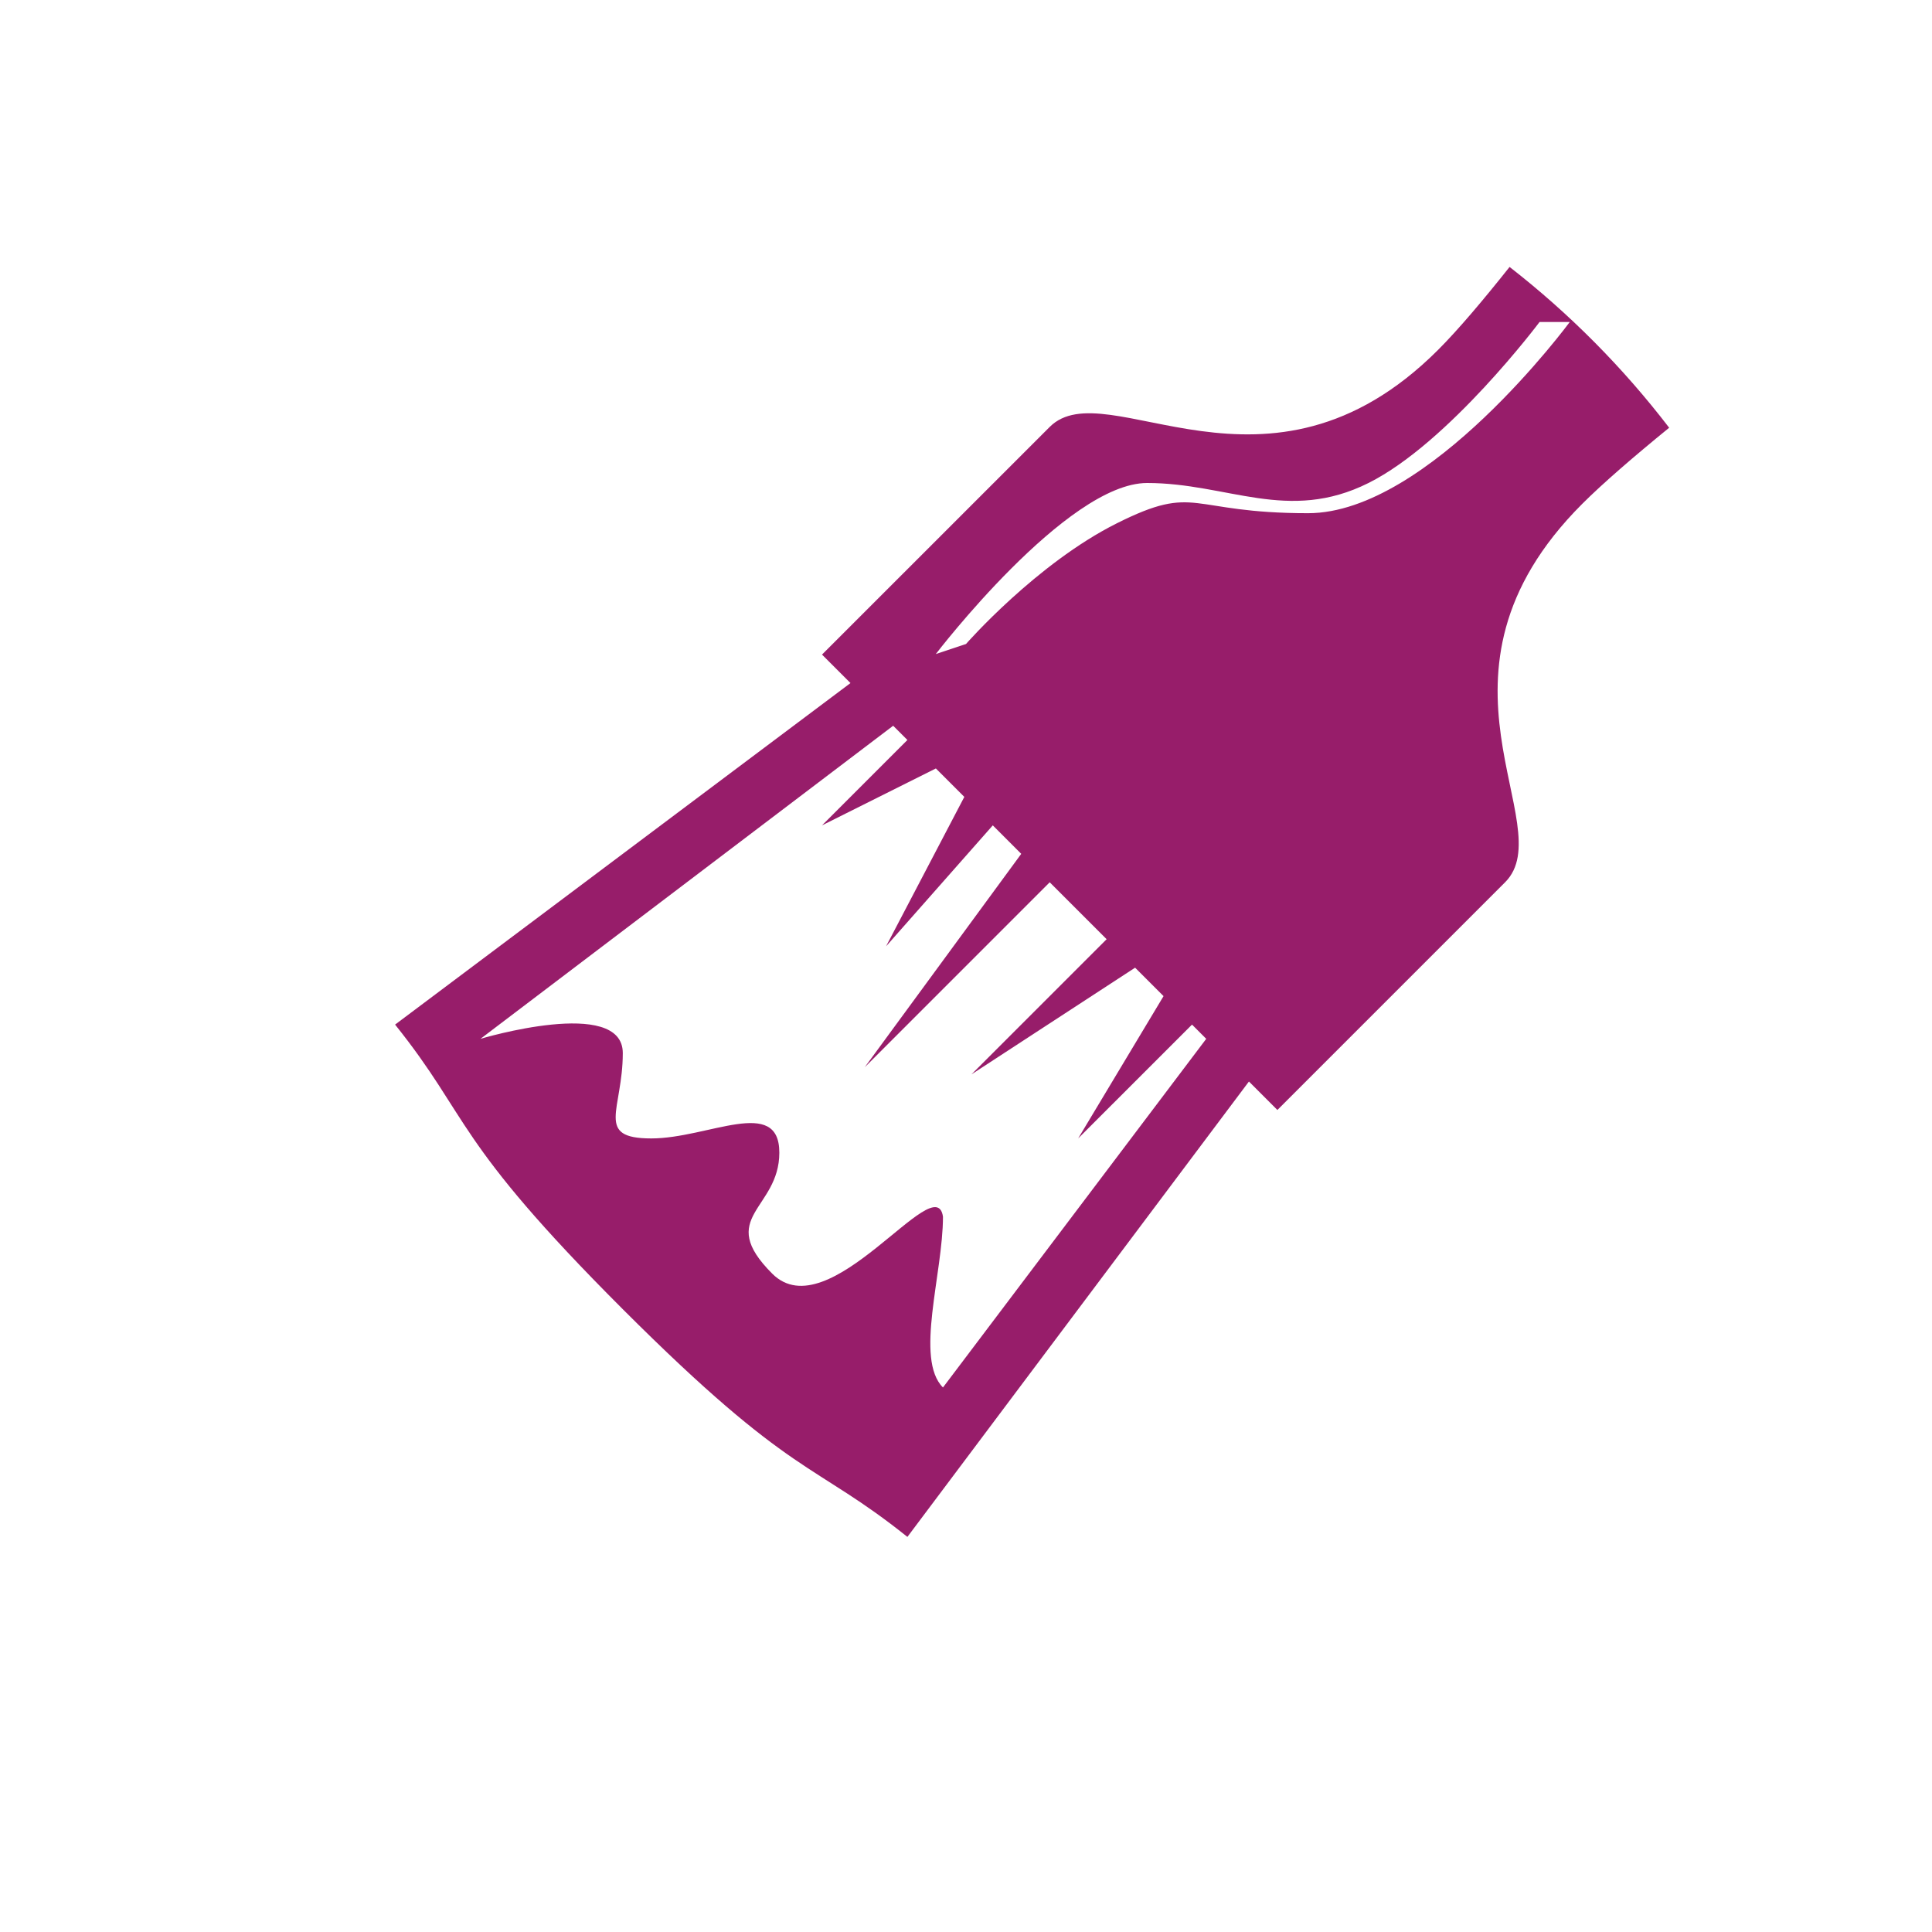 ﻿<?xml version="1.0" encoding="utf-8"?>
<!DOCTYPE svg PUBLIC "-//W3C//DTD SVG 1.1//EN" "http://www.w3.org/Graphics/SVG/1.1/DTD/svg11.dtd">
<svg xmlns="http://www.w3.org/2000/svg" xmlns:xlink="http://www.w3.org/1999/xlink" version="1.1" baseProfile="full" width="76" height="76" viewBox="0 0 76.00 76.00" enable-background="new 0 0 76.00 76.00" xml:space="preserve">
	<path fill="#971D6A" fill-opacity="1" stroke-width="0.2" stroke-linejoin="round" d="M 62.237,19.825C 55.52,26.542 61.445,32.468 59.206,34.707L 50.249,43.664L 49.13,42.544L 35.695,60.458C 31.963,57.472 31.217,58.218 24.499,51.501C 17.782,44.783 18.528,44.037 15.542,40.305L 33.456,26.87L 32.336,25.75L 41.293,16.794C 43.532,14.555 49.854,20.48 56.571,13.763C 57.351,12.983 58.334,11.822 59.383,10.501C 61.736,12.332 63.847,14.459 65.661,16.826C 64.272,17.958 63.049,19.013 62.237,19.825 Z M 35.135,28.549L 18.901,40.865C 18.901,40.865 24.499,39.185 24.499,41.425C 24.499,43.664 23.379,44.783 25.619,44.783C 27.858,44.783 30.657,43.104 30.657,45.343C 30.657,47.582 28.138,47.862 30.377,50.102C 32.616,52.341 36.815,45.903 37.094,47.862C 37.094,50.102 35.975,53.46 37.094,54.58L 47.45,40.865L 46.891,40.305L 42.412,44.783L 45.771,39.185L 44.652,38.066L 38.214,42.264L 43.532,36.946L 41.293,34.707L 34.016,41.984L 40.173,33.588L 39.054,32.468L 34.855,37.226L 37.934,31.348L 36.815,30.229L 32.336,32.468L 35.695,29.109L 35.135,28.549 Z M 36.812,25.729L 38,25.333C 38,25.333 40.771,22.167 43.938,20.583C 47.104,19 46.708,20.188 51.458,20.188C 56.208,20.188 61.75,12.667 61.75,12.667L 60.562,12.667C 60.562,12.667 57,17.417 53.833,19C 50.667,20.583 48.292,19 45.125,19C 41.958,19 36.812,25.729 36.812,25.729 Z "/>
</svg>
